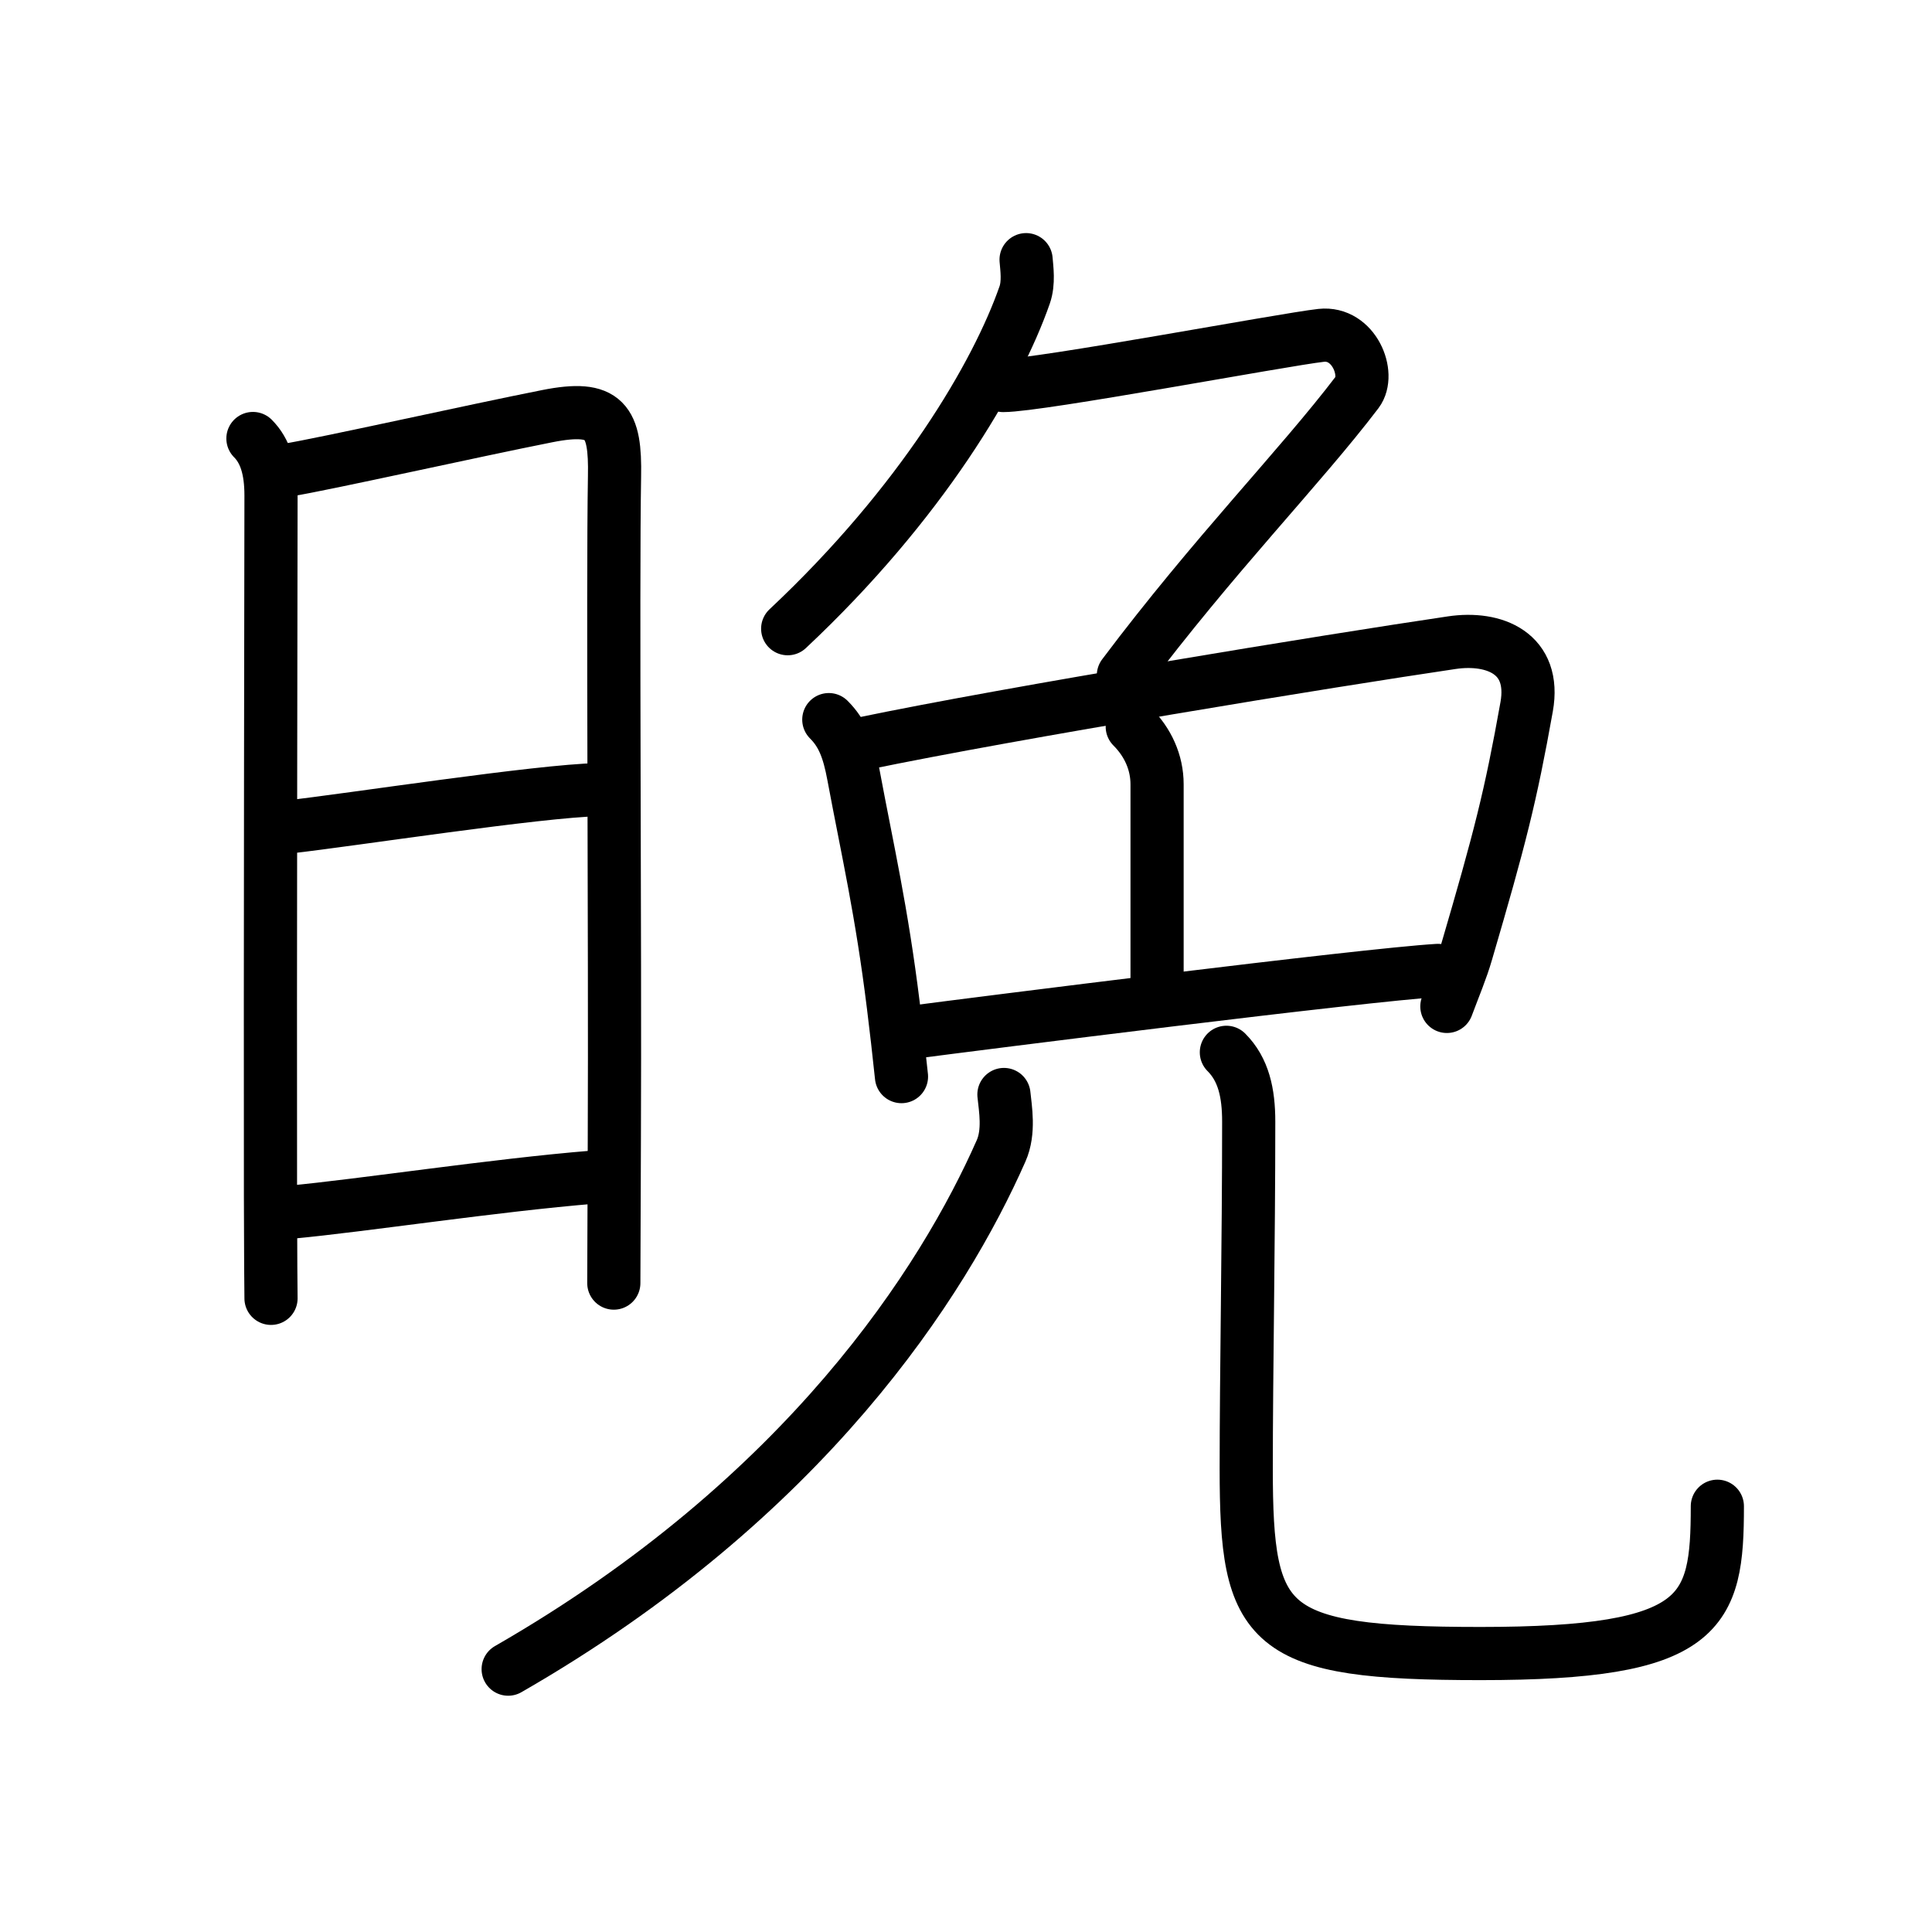 <svg xmlns="http://www.w3.org/2000/svg" width="109" height="109" viewBox="0 0 109 109"><g xmlns:kvg="http://kanjivg.tagaini.net" id="kvg:StrokePaths_06669" style="fill:none;stroke:#000000;stroke-width:3;stroke-linecap:round;stroke-linejoin:round;"><g id="kvg:06669" kvg:element="&#26217;"><g id="kvg:06669-g1" kvg:element="&#26085;" kvg:position="left" kvg:radical="general"><path id="kvg:06669-s1" kvg:type="&#12753;" d="M14.27,24.74c0.69,0.69,1.02,1.72,1.02,3.21c0,1.17-0.05,27.59-0.03,39.55c0.01,3.25,0.02,5.43,0.03,5.75"/><path id="kvg:06669-s2" kvg:type="&#12757;a" d="M16.22,26.52c2.01-0.32,10.55-2.23,14.65-3.04c3.31-0.66,3.86,0.28,3.8,3.4c-0.11,6.35,0.04,26.17-0.01,37.37c-0.02,4.63-0.03,7.85-0.03,8.14"/><path id="kvg:06669-s3" kvg:type="&#12752;a" d="M16.23,46.66c3.64-0.41,14.14-2.04,17.54-2.11"/><path id="kvg:06669-s4" kvg:type="&#12752;a" d="M16.39,68.39c4.07-0.38,11.48-1.52,17.12-1.98"/></g><g id="kvg:06669-g2" kvg:element="&#20813;" kvg:position="right" kvg:phon="&#20813;"><g id="kvg:06669-g3" kvg:position="top"><g id="kvg:06669-g4" kvg:element="&#131210;" kvg:variant="true" kvg:original="&#21241;"><path id="kvg:06669-s5" kvg:type="&#12754;" d="M57.89,14.65c0.04,0.5,0.16,1.3-0.08,1.99C56.25,21.12,52,28.38,44.44,35.47"/><path id="kvg:06669-s6" kvg:type="&#12743;a" d="M56.6,21.75c2.05,0,15.79-2.59,17.94-2.83c1.85-0.2,2.8,2.19,2.03,3.21c-3.25,4.27-8.05,9.13-13.19,15.97"/></g><path id="kvg:06669-s7" kvg:type="&#12753;" d="M46.76,40.6c0.76,0.76,1.12,1.65,1.4,3.17c0.79,4.23,1.58,7.61,2.24,12.95c0.16,1.27,0.31,2.61,0.46,4.02"/><path id="kvg:06669-s8" kvg:type="&#12757;a" d="M48.65,41.96c8.56-1.78,26.47-4.7,33.25-5.7c2.41-0.36,4.77,0.6,4.23,3.62c-0.91,5.09-1.5,7.38-3.4,13.87c-0.27,0.94-0.69,1.93-1.1,3.03"/><path id="kvg:06669-s9" kvg:type="&#12753;a" d="M63.88,41c0.87,0.87,1.4,2,1.4,3.25c0,4.75,0,9,0,11"/><path id="kvg:06669-s10" kvg:type="&#12752;a" d="M51.38,58.25c3.8-0.5,25.55-3.25,29.74-3.5"/></g><g id="kvg:06669-g5" kvg:element="&#20799;" kvg:original="&#20843;" kvg:position="bottom"><g id="kvg:06669-g6" kvg:element="&#20031;" kvg:position="left"><path id="kvg:06669-s11" kvg:type="&#12754;" d="M56.64,61.75c0.08,0.79,0.32,2.1-0.16,3.18C53.25,72.25,45.5,84.5,28.67,94.17"/></g><g id="kvg:06669-g7" kvg:position="right"><path id="kvg:06669-s12" kvg:type="&#12767;" d="M69.19,59.37c0.97,0.97,1.26,2.29,1.26,3.91c0,6.84-0.14,14.22-0.14,19.57c0,9.03,1.07,10.44,13.22,10.44c12.6,0,13.36-2.28,13.36-8.31"/></g></g></g></g></g></svg>